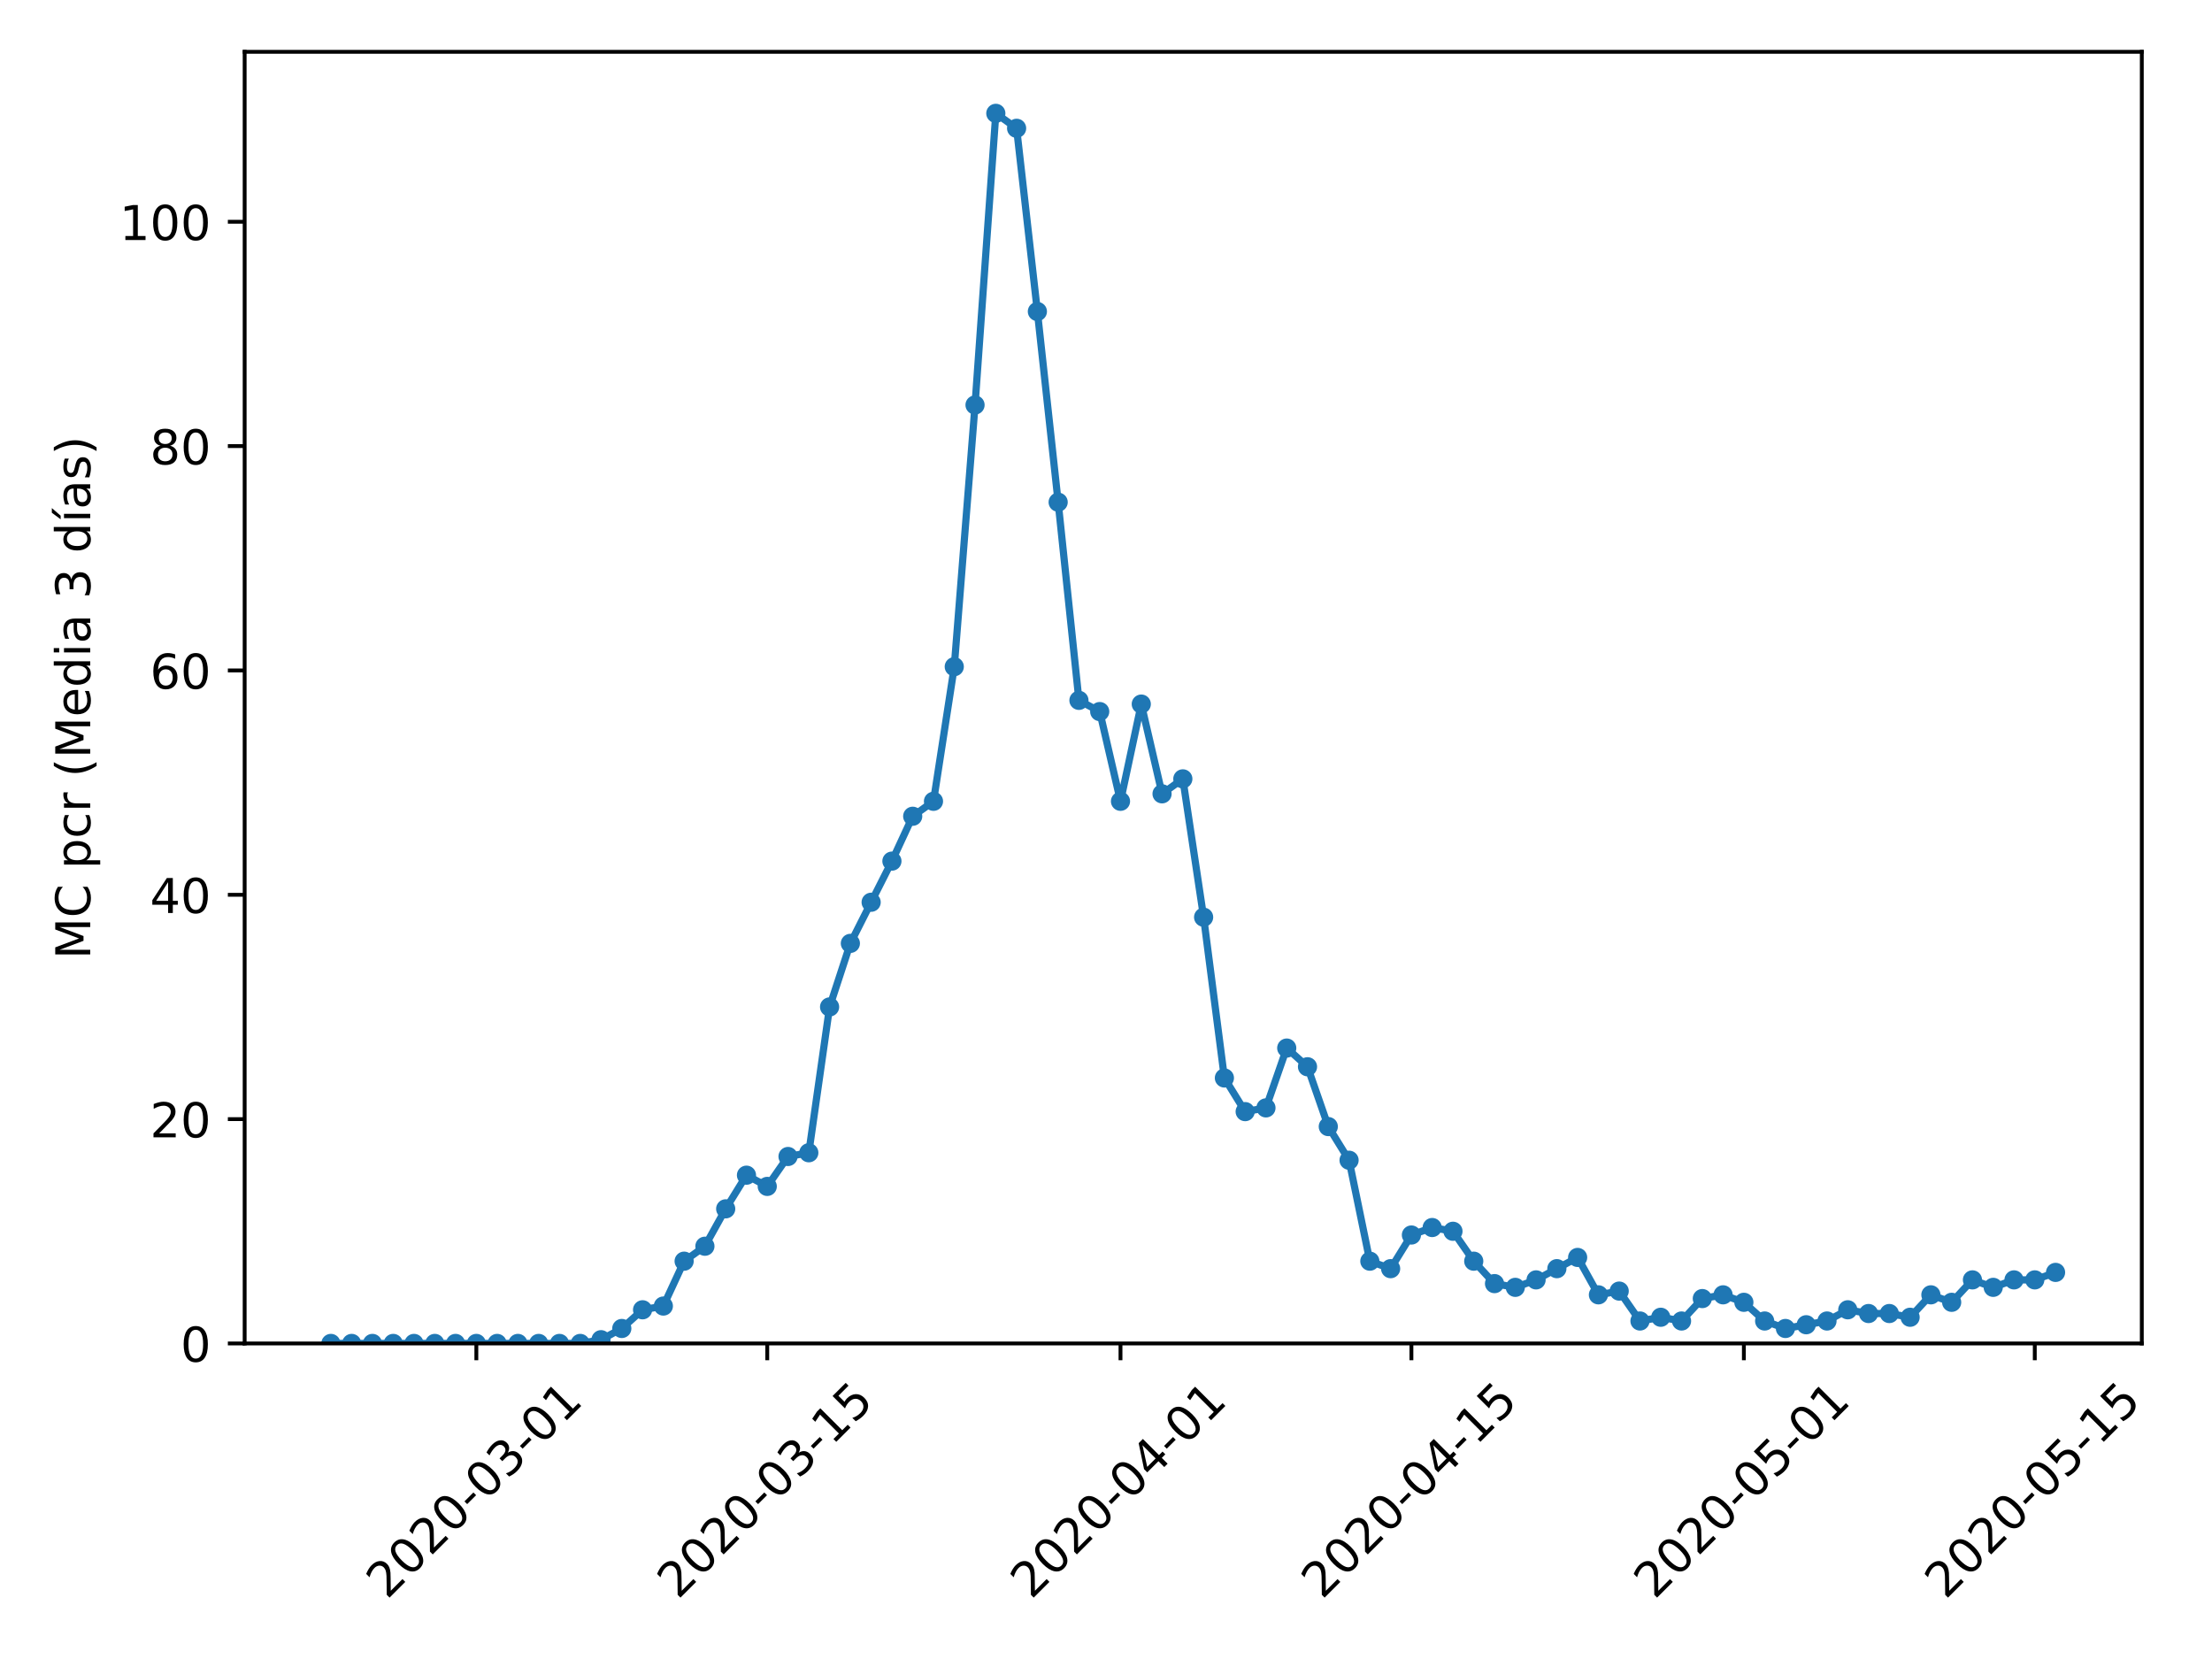 <?xml version="1.0" encoding="utf-8" standalone="no"?>
<!DOCTYPE svg PUBLIC "-//W3C//DTD SVG 1.1//EN"
  "http://www.w3.org/Graphics/SVG/1.1/DTD/svg11.dtd">
<!-- Created with matplotlib (https://matplotlib.org/) -->
<svg height="345.6pt" version="1.1" viewBox="0 0 460.8 345.6" width="460.8pt" xmlns="http://www.w3.org/2000/svg" xmlns:xlink="http://www.w3.org/1999/xlink">
 <defs>
  <style type="text/css">
*{stroke-linecap:butt;stroke-linejoin:round;}
  </style>
 </defs>
 <g id="figure_1">
  <g id="patch_1">
   <path d="M 0 345.6 
L 460.8 345.6 
L 460.8 0 
L 0 0 
z
" style="fill:#ffffff;"/>
  </g>
  <g id="axes_1">
   <g id="patch_2">
    <path d="M 50.966 279.863 
L 446.176 279.863 
L 446.176 10.8 
L 50.966 10.8 
z
" style="fill:#ffffff;"/>
   </g>
   <g id="matplotlib.axis_1">
    <g id="xtick_1">
     <g id="line2d_1">
      <defs>
       <path d="M 0 0 
L 0 3.5 
" id="medca028511" style="stroke:#000000;stroke-width:0.8;"/>
      </defs>
      <g>
       <use style="stroke:#000000;stroke-width:0.8;" x="99.231" xlink:href="#medca028511" y="279.863"/>
      </g>
     </g>
     <g id="text_1">
      <!-- 2020-03-01 -->
      <defs>
       <path d="M 19.188 8.297 
L 53.609 8.297 
L 53.609 0 
L 7.328 0 
L 7.328 8.297 
Q 12.938 14.109 22.625 23.891 
Q 32.328 33.688 34.812 36.531 
Q 39.547 41.844 41.422 45.531 
Q 43.312 49.219 43.312 52.781 
Q 43.312 58.594 39.234 62.25 
Q 35.156 65.922 28.609 65.922 
Q 23.969 65.922 18.812 64.312 
Q 13.672 62.703 7.812 59.422 
L 7.812 69.391 
Q 13.766 71.781 18.938 73 
Q 24.125 74.219 28.422 74.219 
Q 39.75 74.219 46.484 68.547 
Q 53.219 62.891 53.219 53.422 
Q 53.219 48.922 51.531 44.891 
Q 49.859 40.875 45.406 35.406 
Q 44.188 33.984 37.641 27.219 
Q 31.109 20.453 19.188 8.297 
z
" id="DejaVuSans-50"/>
       <path d="M 31.781 66.406 
Q 24.172 66.406 20.328 58.906 
Q 16.5 51.422 16.5 36.375 
Q 16.5 21.391 20.328 13.891 
Q 24.172 6.391 31.781 6.391 
Q 39.453 6.391 43.281 13.891 
Q 47.125 21.391 47.125 36.375 
Q 47.125 51.422 43.281 58.906 
Q 39.453 66.406 31.781 66.406 
z
M 31.781 74.219 
Q 44.047 74.219 50.516 64.516 
Q 56.984 54.828 56.984 36.375 
Q 56.984 17.969 50.516 8.266 
Q 44.047 -1.422 31.781 -1.422 
Q 19.531 -1.422 13.062 8.266 
Q 6.594 17.969 6.594 36.375 
Q 6.594 54.828 13.062 64.516 
Q 19.531 74.219 31.781 74.219 
z
" id="DejaVuSans-48"/>
       <path d="M 4.891 31.391 
L 31.203 31.391 
L 31.203 23.391 
L 4.891 23.391 
z
" id="DejaVuSans-45"/>
       <path d="M 40.578 39.312 
Q 47.656 37.797 51.625 33 
Q 55.609 28.219 55.609 21.188 
Q 55.609 10.406 48.188 4.484 
Q 40.766 -1.422 27.094 -1.422 
Q 22.516 -1.422 17.656 -0.516 
Q 12.797 0.391 7.625 2.203 
L 7.625 11.719 
Q 11.719 9.328 16.594 8.109 
Q 21.484 6.891 26.812 6.891 
Q 36.078 6.891 40.938 10.547 
Q 45.797 14.203 45.797 21.188 
Q 45.797 27.641 41.281 31.266 
Q 36.766 34.906 28.719 34.906 
L 20.219 34.906 
L 20.219 43.016 
L 29.109 43.016 
Q 36.375 43.016 40.234 45.922 
Q 44.094 48.828 44.094 54.297 
Q 44.094 59.906 40.109 62.906 
Q 36.141 65.922 28.719 65.922 
Q 24.656 65.922 20.016 65.031 
Q 15.375 64.156 9.812 62.312 
L 9.812 71.094 
Q 15.438 72.656 20.344 73.438 
Q 25.25 74.219 29.594 74.219 
Q 40.828 74.219 47.359 69.109 
Q 53.906 64.016 53.906 55.328 
Q 53.906 49.266 50.438 45.094 
Q 46.969 40.922 40.578 39.312 
z
" id="DejaVuSans-51"/>
       <path d="M 12.406 8.297 
L 28.516 8.297 
L 28.516 63.922 
L 10.984 60.406 
L 10.984 69.391 
L 28.422 72.906 
L 38.281 72.906 
L 38.281 8.297 
L 54.391 8.297 
L 54.391 0 
L 12.406 0 
z
" id="DejaVuSans-49"/>
      </defs>
      <g transform="translate(80.635 333.329)rotate(-45)scale(0.1 -0.1)">
       <use xlink:href="#DejaVuSans-50"/>
       <use x="63.623" xlink:href="#DejaVuSans-48"/>
       <use x="127.246" xlink:href="#DejaVuSans-50"/>
       <use x="190.869" xlink:href="#DejaVuSans-48"/>
       <use x="254.492" xlink:href="#DejaVuSans-45"/>
       <use x="290.576" xlink:href="#DejaVuSans-48"/>
       <use x="354.199" xlink:href="#DejaVuSans-51"/>
       <use x="417.822" xlink:href="#DejaVuSans-45"/>
       <use x="453.906" xlink:href="#DejaVuSans-48"/>
       <use x="517.529" xlink:href="#DejaVuSans-49"/>
      </g>
     </g>
    </g>
    <g id="xtick_2">
     <g id="line2d_2">
      <g>
       <use style="stroke:#000000;stroke-width:0.8;" x="159.832" xlink:href="#medca028511" y="279.863"/>
      </g>
     </g>
     <g id="text_2">
      <!-- 2020-03-15 -->
      <defs>
       <path d="M 10.797 72.906 
L 49.516 72.906 
L 49.516 64.594 
L 19.828 64.594 
L 19.828 46.734 
Q 21.969 47.469 24.109 47.828 
Q 26.266 48.188 28.422 48.188 
Q 40.625 48.188 47.75 41.5 
Q 54.891 34.812 54.891 23.391 
Q 54.891 11.625 47.562 5.094 
Q 40.234 -1.422 26.906 -1.422 
Q 22.312 -1.422 17.547 -0.641 
Q 12.797 0.141 7.719 1.703 
L 7.719 11.625 
Q 12.109 9.234 16.797 8.062 
Q 21.484 6.891 26.703 6.891 
Q 35.156 6.891 40.078 11.328 
Q 45.016 15.766 45.016 23.391 
Q 45.016 31 40.078 35.438 
Q 35.156 39.891 26.703 39.891 
Q 22.75 39.891 18.812 39.016 
Q 14.891 38.141 10.797 36.281 
z
" id="DejaVuSans-53"/>
      </defs>
      <g transform="translate(141.237 333.329)rotate(-45)scale(0.1 -0.1)">
       <use xlink:href="#DejaVuSans-50"/>
       <use x="63.623" xlink:href="#DejaVuSans-48"/>
       <use x="127.246" xlink:href="#DejaVuSans-50"/>
       <use x="190.869" xlink:href="#DejaVuSans-48"/>
       <use x="254.492" xlink:href="#DejaVuSans-45"/>
       <use x="290.576" xlink:href="#DejaVuSans-48"/>
       <use x="354.199" xlink:href="#DejaVuSans-51"/>
       <use x="417.822" xlink:href="#DejaVuSans-45"/>
       <use x="453.906" xlink:href="#DejaVuSans-49"/>
       <use x="517.529" xlink:href="#DejaVuSans-53"/>
      </g>
     </g>
    </g>
    <g id="xtick_3">
     <g id="line2d_3">
      <g>
       <use style="stroke:#000000;stroke-width:0.8;" x="233.42" xlink:href="#medca028511" y="279.863"/>
      </g>
     </g>
     <g id="text_3">
      <!-- 2020-04-01 -->
      <defs>
       <path d="M 37.797 64.312 
L 12.891 25.391 
L 37.797 25.391 
z
M 35.203 72.906 
L 47.609 72.906 
L 47.609 25.391 
L 58.016 25.391 
L 58.016 17.188 
L 47.609 17.188 
L 47.609 0 
L 37.797 0 
L 37.797 17.188 
L 4.891 17.188 
L 4.891 26.703 
z
" id="DejaVuSans-52"/>
      </defs>
      <g transform="translate(214.824 333.329)rotate(-45)scale(0.1 -0.1)">
       <use xlink:href="#DejaVuSans-50"/>
       <use x="63.623" xlink:href="#DejaVuSans-48"/>
       <use x="127.246" xlink:href="#DejaVuSans-50"/>
       <use x="190.869" xlink:href="#DejaVuSans-48"/>
       <use x="254.492" xlink:href="#DejaVuSans-45"/>
       <use x="290.576" xlink:href="#DejaVuSans-48"/>
       <use x="354.199" xlink:href="#DejaVuSans-52"/>
       <use x="417.822" xlink:href="#DejaVuSans-45"/>
       <use x="453.906" xlink:href="#DejaVuSans-48"/>
       <use x="517.529" xlink:href="#DejaVuSans-49"/>
      </g>
     </g>
    </g>
    <g id="xtick_4">
     <g id="line2d_4">
      <g>
       <use style="stroke:#000000;stroke-width:0.8;" x="294.022" xlink:href="#medca028511" y="279.863"/>
      </g>
     </g>
     <g id="text_4">
      <!-- 2020-04-15 -->
      <g transform="translate(275.426 333.329)rotate(-45)scale(0.1 -0.1)">
       <use xlink:href="#DejaVuSans-50"/>
       <use x="63.623" xlink:href="#DejaVuSans-48"/>
       <use x="127.246" xlink:href="#DejaVuSans-50"/>
       <use x="190.869" xlink:href="#DejaVuSans-48"/>
       <use x="254.492" xlink:href="#DejaVuSans-45"/>
       <use x="290.576" xlink:href="#DejaVuSans-48"/>
       <use x="354.199" xlink:href="#DejaVuSans-52"/>
       <use x="417.822" xlink:href="#DejaVuSans-45"/>
       <use x="453.906" xlink:href="#DejaVuSans-49"/>
       <use x="517.529" xlink:href="#DejaVuSans-53"/>
      </g>
     </g>
    </g>
    <g id="xtick_5">
     <g id="line2d_5">
      <g>
       <use style="stroke:#000000;stroke-width:0.8;" x="363.281" xlink:href="#medca028511" y="279.863"/>
      </g>
     </g>
     <g id="text_5">
      <!-- 2020-05-01 -->
      <g transform="translate(344.685 333.329)rotate(-45)scale(0.1 -0.1)">
       <use xlink:href="#DejaVuSans-50"/>
       <use x="63.623" xlink:href="#DejaVuSans-48"/>
       <use x="127.246" xlink:href="#DejaVuSans-50"/>
       <use x="190.869" xlink:href="#DejaVuSans-48"/>
       <use x="254.492" xlink:href="#DejaVuSans-45"/>
       <use x="290.576" xlink:href="#DejaVuSans-48"/>
       <use x="354.199" xlink:href="#DejaVuSans-53"/>
       <use x="417.822" xlink:href="#DejaVuSans-45"/>
       <use x="453.906" xlink:href="#DejaVuSans-48"/>
       <use x="517.529" xlink:href="#DejaVuSans-49"/>
      </g>
     </g>
    </g>
    <g id="xtick_6">
     <g id="line2d_6">
      <g>
       <use style="stroke:#000000;stroke-width:0.8;" x="423.883" xlink:href="#medca028511" y="279.863"/>
      </g>
     </g>
     <g id="text_6">
      <!-- 2020-05-15 -->
      <g transform="translate(405.287 333.329)rotate(-45)scale(0.1 -0.1)">
       <use xlink:href="#DejaVuSans-50"/>
       <use x="63.623" xlink:href="#DejaVuSans-48"/>
       <use x="127.246" xlink:href="#DejaVuSans-50"/>
       <use x="190.869" xlink:href="#DejaVuSans-48"/>
       <use x="254.492" xlink:href="#DejaVuSans-45"/>
       <use x="290.576" xlink:href="#DejaVuSans-48"/>
       <use x="354.199" xlink:href="#DejaVuSans-53"/>
       <use x="417.822" xlink:href="#DejaVuSans-45"/>
       <use x="453.906" xlink:href="#DejaVuSans-49"/>
       <use x="517.529" xlink:href="#DejaVuSans-53"/>
      </g>
     </g>
    </g>
   </g>
   <g id="matplotlib.axis_2">
    <g id="ytick_1">
     <g id="line2d_7">
      <defs>
       <path d="M 0 0 
L -3.5 0 
" id="mdd89d10fda" style="stroke:#000000;stroke-width:0.8;"/>
      </defs>
      <g>
       <use style="stroke:#000000;stroke-width:0.8;" x="50.966" xlink:href="#mdd89d10fda" y="279.863"/>
      </g>
     </g>
     <g id="text_7">
      <!-- 0 -->
      <g transform="translate(37.603 283.662)scale(0.1 -0.1)">
       <use xlink:href="#DejaVuSans-48"/>
      </g>
     </g>
    </g>
    <g id="ytick_2">
     <g id="line2d_8">
      <g>
       <use style="stroke:#000000;stroke-width:0.8;" x="50.966" xlink:href="#mdd89d10fda" y="233.13"/>
      </g>
     </g>
     <g id="text_8">
      <!-- 20 -->
      <g transform="translate(31.241 236.929)scale(0.1 -0.1)">
       <use xlink:href="#DejaVuSans-50"/>
       <use x="63.623" xlink:href="#DejaVuSans-48"/>
      </g>
     </g>
    </g>
    <g id="ytick_3">
     <g id="line2d_9">
      <g>
       <use style="stroke:#000000;stroke-width:0.8;" x="50.966" xlink:href="#mdd89d10fda" y="186.398"/>
      </g>
     </g>
     <g id="text_9">
      <!-- 40 -->
      <g transform="translate(31.241 190.197)scale(0.1 -0.1)">
       <use xlink:href="#DejaVuSans-52"/>
       <use x="63.623" xlink:href="#DejaVuSans-48"/>
      </g>
     </g>
    </g>
    <g id="ytick_4">
     <g id="line2d_10">
      <g>
       <use style="stroke:#000000;stroke-width:0.8;" x="50.966" xlink:href="#mdd89d10fda" y="139.665"/>
      </g>
     </g>
     <g id="text_10">
      <!-- 60 -->
      <defs>
       <path d="M 33.016 40.375 
Q 26.375 40.375 22.484 35.828 
Q 18.609 31.297 18.609 23.391 
Q 18.609 15.531 22.484 10.953 
Q 26.375 6.391 33.016 6.391 
Q 39.656 6.391 43.531 10.953 
Q 47.406 15.531 47.406 23.391 
Q 47.406 31.297 43.531 35.828 
Q 39.656 40.375 33.016 40.375 
z
M 52.594 71.297 
L 52.594 62.312 
Q 48.875 64.062 45.094 64.984 
Q 41.312 65.922 37.594 65.922 
Q 27.828 65.922 22.672 59.328 
Q 17.531 52.734 16.797 39.406 
Q 19.672 43.656 24.016 45.922 
Q 28.375 48.188 33.594 48.188 
Q 44.578 48.188 50.953 41.516 
Q 57.328 34.859 57.328 23.391 
Q 57.328 12.156 50.688 5.359 
Q 44.047 -1.422 33.016 -1.422 
Q 20.359 -1.422 13.672 8.266 
Q 6.984 17.969 6.984 36.375 
Q 6.984 53.656 15.188 63.938 
Q 23.391 74.219 37.203 74.219 
Q 40.922 74.219 44.703 73.484 
Q 48.484 72.75 52.594 71.297 
z
" id="DejaVuSans-54"/>
      </defs>
      <g transform="translate(31.241 143.464)scale(0.1 -0.1)">
       <use xlink:href="#DejaVuSans-54"/>
       <use x="63.623" xlink:href="#DejaVuSans-48"/>
      </g>
     </g>
    </g>
    <g id="ytick_5">
     <g id="line2d_11">
      <g>
       <use style="stroke:#000000;stroke-width:0.8;" x="50.966" xlink:href="#mdd89d10fda" y="92.932"/>
      </g>
     </g>
     <g id="text_11">
      <!-- 80 -->
      <defs>
       <path d="M 31.781 34.625 
Q 24.75 34.625 20.719 30.859 
Q 16.703 27.094 16.703 20.516 
Q 16.703 13.922 20.719 10.156 
Q 24.75 6.391 31.781 6.391 
Q 38.812 6.391 42.859 10.172 
Q 46.922 13.969 46.922 20.516 
Q 46.922 27.094 42.891 30.859 
Q 38.875 34.625 31.781 34.625 
z
M 21.922 38.812 
Q 15.578 40.375 12.031 44.719 
Q 8.5 49.078 8.5 55.328 
Q 8.5 64.062 14.719 69.141 
Q 20.953 74.219 31.781 74.219 
Q 42.672 74.219 48.875 69.141 
Q 55.078 64.062 55.078 55.328 
Q 55.078 49.078 51.531 44.719 
Q 48 40.375 41.703 38.812 
Q 48.828 37.156 52.797 32.312 
Q 56.781 27.484 56.781 20.516 
Q 56.781 9.906 50.312 4.234 
Q 43.844 -1.422 31.781 -1.422 
Q 19.734 -1.422 13.25 4.234 
Q 6.781 9.906 6.781 20.516 
Q 6.781 27.484 10.781 32.312 
Q 14.797 37.156 21.922 38.812 
z
M 18.312 54.391 
Q 18.312 48.734 21.844 45.562 
Q 25.391 42.391 31.781 42.391 
Q 38.141 42.391 41.719 45.562 
Q 45.312 48.734 45.312 54.391 
Q 45.312 60.062 41.719 63.234 
Q 38.141 66.406 31.781 66.406 
Q 25.391 66.406 21.844 63.234 
Q 18.312 60.062 18.312 54.391 
z
" id="DejaVuSans-56"/>
      </defs>
      <g transform="translate(31.241 96.732)scale(0.1 -0.1)">
       <use xlink:href="#DejaVuSans-56"/>
       <use x="63.623" xlink:href="#DejaVuSans-48"/>
      </g>
     </g>
    </g>
    <g id="ytick_6">
     <g id="line2d_12">
      <g>
       <use style="stroke:#000000;stroke-width:0.8;" x="50.966" xlink:href="#mdd89d10fda" y="46.2"/>
      </g>
     </g>
     <g id="text_12">
      <!-- 100 -->
      <g transform="translate(24.878 49.999)scale(0.1 -0.1)">
       <use xlink:href="#DejaVuSans-49"/>
       <use x="63.623" xlink:href="#DejaVuSans-48"/>
       <use x="127.246" xlink:href="#DejaVuSans-48"/>
      </g>
     </g>
    </g>
    <g id="text_13">
     <!-- MC pcr (Media 3 días) -->
     <defs>
      <path d="M 9.812 72.906 
L 24.516 72.906 
L 43.109 23.297 
L 61.812 72.906 
L 76.516 72.906 
L 76.516 0 
L 66.891 0 
L 66.891 64.016 
L 48.094 14.016 
L 38.188 14.016 
L 19.391 64.016 
L 19.391 0 
L 9.812 0 
z
" id="DejaVuSans-77"/>
      <path d="M 64.406 67.281 
L 64.406 56.891 
Q 59.422 61.531 53.781 63.812 
Q 48.141 66.109 41.797 66.109 
Q 29.297 66.109 22.656 58.469 
Q 16.016 50.828 16.016 36.375 
Q 16.016 21.969 22.656 14.328 
Q 29.297 6.688 41.797 6.688 
Q 48.141 6.688 53.781 8.984 
Q 59.422 11.281 64.406 15.922 
L 64.406 5.609 
Q 59.234 2.094 53.438 0.328 
Q 47.656 -1.422 41.219 -1.422 
Q 24.656 -1.422 15.125 8.703 
Q 5.609 18.844 5.609 36.375 
Q 5.609 53.953 15.125 64.078 
Q 24.656 74.219 41.219 74.219 
Q 47.75 74.219 53.531 72.484 
Q 59.328 70.75 64.406 67.281 
z
" id="DejaVuSans-67"/>
      <path id="DejaVuSans-32"/>
      <path d="M 18.109 8.203 
L 18.109 -20.797 
L 9.078 -20.797 
L 9.078 54.688 
L 18.109 54.688 
L 18.109 46.391 
Q 20.953 51.266 25.266 53.625 
Q 29.594 56 35.594 56 
Q 45.562 56 51.781 48.094 
Q 58.016 40.188 58.016 27.297 
Q 58.016 14.406 51.781 6.484 
Q 45.562 -1.422 35.594 -1.422 
Q 29.594 -1.422 25.266 0.953 
Q 20.953 3.328 18.109 8.203 
z
M 48.688 27.297 
Q 48.688 37.203 44.609 42.844 
Q 40.531 48.484 33.406 48.484 
Q 26.266 48.484 22.188 42.844 
Q 18.109 37.203 18.109 27.297 
Q 18.109 17.391 22.188 11.75 
Q 26.266 6.109 33.406 6.109 
Q 40.531 6.109 44.609 11.75 
Q 48.688 17.391 48.688 27.297 
z
" id="DejaVuSans-112"/>
      <path d="M 48.781 52.594 
L 48.781 44.188 
Q 44.969 46.297 41.141 47.344 
Q 37.312 48.391 33.406 48.391 
Q 24.656 48.391 19.812 42.844 
Q 14.984 37.312 14.984 27.297 
Q 14.984 17.281 19.812 11.734 
Q 24.656 6.203 33.406 6.203 
Q 37.312 6.203 41.141 7.25 
Q 44.969 8.297 48.781 10.406 
L 48.781 2.094 
Q 45.016 0.344 40.984 -0.531 
Q 36.969 -1.422 32.422 -1.422 
Q 20.062 -1.422 12.781 6.344 
Q 5.516 14.109 5.516 27.297 
Q 5.516 40.672 12.859 48.328 
Q 20.219 56 33.016 56 
Q 37.156 56 41.109 55.141 
Q 45.062 54.297 48.781 52.594 
z
" id="DejaVuSans-99"/>
      <path d="M 41.109 46.297 
Q 39.594 47.172 37.812 47.578 
Q 36.031 48 33.891 48 
Q 26.266 48 22.188 43.047 
Q 18.109 38.094 18.109 28.812 
L 18.109 0 
L 9.078 0 
L 9.078 54.688 
L 18.109 54.688 
L 18.109 46.188 
Q 20.953 51.172 25.484 53.578 
Q 30.031 56 36.531 56 
Q 37.453 56 38.578 55.875 
Q 39.703 55.766 41.062 55.516 
z
" id="DejaVuSans-114"/>
      <path d="M 31 75.875 
Q 24.469 64.656 21.281 53.656 
Q 18.109 42.672 18.109 31.391 
Q 18.109 20.125 21.312 9.062 
Q 24.516 -2 31 -13.188 
L 23.188 -13.188 
Q 15.875 -1.703 12.234 9.375 
Q 8.594 20.453 8.594 31.391 
Q 8.594 42.281 12.203 53.312 
Q 15.828 64.359 23.188 75.875 
z
" id="DejaVuSans-40"/>
      <path d="M 56.203 29.594 
L 56.203 25.203 
L 14.891 25.203 
Q 15.484 15.922 20.484 11.062 
Q 25.484 6.203 34.422 6.203 
Q 39.594 6.203 44.453 7.469 
Q 49.312 8.734 54.109 11.281 
L 54.109 2.781 
Q 49.266 0.734 44.188 -0.344 
Q 39.109 -1.422 33.891 -1.422 
Q 20.797 -1.422 13.156 6.188 
Q 5.516 13.812 5.516 26.812 
Q 5.516 40.234 12.766 48.109 
Q 20.016 56 32.328 56 
Q 43.359 56 49.781 48.891 
Q 56.203 41.797 56.203 29.594 
z
M 47.219 32.234 
Q 47.125 39.594 43.094 43.984 
Q 39.062 48.391 32.422 48.391 
Q 24.906 48.391 20.391 44.141 
Q 15.875 39.891 15.188 32.172 
z
" id="DejaVuSans-101"/>
      <path d="M 45.406 46.391 
L 45.406 75.984 
L 54.391 75.984 
L 54.391 0 
L 45.406 0 
L 45.406 8.203 
Q 42.578 3.328 38.25 0.953 
Q 33.938 -1.422 27.875 -1.422 
Q 17.969 -1.422 11.734 6.484 
Q 5.516 14.406 5.516 27.297 
Q 5.516 40.188 11.734 48.094 
Q 17.969 56 27.875 56 
Q 33.938 56 38.25 53.625 
Q 42.578 51.266 45.406 46.391 
z
M 14.797 27.297 
Q 14.797 17.391 18.875 11.75 
Q 22.953 6.109 30.078 6.109 
Q 37.203 6.109 41.297 11.75 
Q 45.406 17.391 45.406 27.297 
Q 45.406 37.203 41.297 42.844 
Q 37.203 48.484 30.078 48.484 
Q 22.953 48.484 18.875 42.844 
Q 14.797 37.203 14.797 27.297 
z
" id="DejaVuSans-100"/>
      <path d="M 9.422 54.688 
L 18.406 54.688 
L 18.406 0 
L 9.422 0 
z
M 9.422 75.984 
L 18.406 75.984 
L 18.406 64.594 
L 9.422 64.594 
z
" id="DejaVuSans-105"/>
      <path d="M 34.281 27.484 
Q 23.391 27.484 19.188 25 
Q 14.984 22.516 14.984 16.5 
Q 14.984 11.719 18.141 8.906 
Q 21.297 6.109 26.703 6.109 
Q 34.188 6.109 38.703 11.406 
Q 43.219 16.703 43.219 25.484 
L 43.219 27.484 
z
M 52.203 31.203 
L 52.203 0 
L 43.219 0 
L 43.219 8.297 
Q 40.141 3.328 35.547 0.953 
Q 30.953 -1.422 24.312 -1.422 
Q 15.922 -1.422 10.953 3.297 
Q 6 8.016 6 15.922 
Q 6 25.141 12.172 29.828 
Q 18.359 34.516 30.609 34.516 
L 43.219 34.516 
L 43.219 35.406 
Q 43.219 41.609 39.141 45 
Q 35.062 48.391 27.688 48.391 
Q 23 48.391 18.547 47.266 
Q 14.109 46.141 10.016 43.891 
L 10.016 52.203 
Q 14.938 54.109 19.578 55.047 
Q 24.219 56 28.609 56 
Q 40.484 56 46.344 49.844 
Q 52.203 43.703 52.203 31.203 
z
" id="DejaVuSans-97"/>
      <path d="M 20.656 79.984 
L 30.375 79.984 
L 14.469 61.625 
L 6.984 61.625 
z
M 9.422 54.688 
L 18.406 54.688 
L 18.406 0 
L 9.422 0 
z
M 13.922 56 
z
" id="DejaVuSans-237"/>
      <path d="M 44.281 53.078 
L 44.281 44.578 
Q 40.484 46.531 36.375 47.5 
Q 32.281 48.484 27.875 48.484 
Q 21.188 48.484 17.844 46.438 
Q 14.5 44.391 14.5 40.281 
Q 14.5 37.156 16.891 35.375 
Q 19.281 33.594 26.516 31.984 
L 29.594 31.297 
Q 39.156 29.25 43.188 25.516 
Q 47.219 21.781 47.219 15.094 
Q 47.219 7.469 41.188 3.016 
Q 35.156 -1.422 24.609 -1.422 
Q 20.219 -1.422 15.453 -0.562 
Q 10.688 0.297 5.422 2 
L 5.422 11.281 
Q 10.406 8.688 15.234 7.391 
Q 20.062 6.109 24.812 6.109 
Q 31.156 6.109 34.562 8.281 
Q 37.984 10.453 37.984 14.406 
Q 37.984 18.062 35.516 20.016 
Q 33.062 21.969 24.703 23.781 
L 21.578 24.516 
Q 13.234 26.266 9.516 29.906 
Q 5.812 33.547 5.812 39.891 
Q 5.812 47.609 11.281 51.797 
Q 16.75 56 26.812 56 
Q 31.781 56 36.172 55.266 
Q 40.578 54.547 44.281 53.078 
z
" id="DejaVuSans-115"/>
      <path d="M 8.016 75.875 
L 15.828 75.875 
Q 23.141 64.359 26.781 53.312 
Q 30.422 42.281 30.422 31.391 
Q 30.422 20.453 26.781 9.375 
Q 23.141 -1.703 15.828 -13.188 
L 8.016 -13.188 
Q 14.5 -2 17.703 9.062 
Q 20.906 20.125 20.906 31.391 
Q 20.906 42.672 17.703 53.656 
Q 14.5 64.656 8.016 75.875 
z
" id="DejaVuSans-41"/>
     </defs>
     <g transform="translate(18.798 199.805)rotate(-90)scale(0.1 -0.1)">
      <use xlink:href="#DejaVuSans-77"/>
      <use x="86.279" xlink:href="#DejaVuSans-67"/>
      <use x="156.104" xlink:href="#DejaVuSans-32"/>
      <use x="187.891" xlink:href="#DejaVuSans-112"/>
      <use x="251.367" xlink:href="#DejaVuSans-99"/>
      <use x="306.348" xlink:href="#DejaVuSans-114"/>
      <use x="347.461" xlink:href="#DejaVuSans-32"/>
      <use x="379.248" xlink:href="#DejaVuSans-40"/>
      <use x="418.262" xlink:href="#DejaVuSans-77"/>
      <use x="504.541" xlink:href="#DejaVuSans-101"/>
      <use x="566.064" xlink:href="#DejaVuSans-100"/>
      <use x="629.541" xlink:href="#DejaVuSans-105"/>
      <use x="657.324" xlink:href="#DejaVuSans-97"/>
      <use x="718.604" xlink:href="#DejaVuSans-32"/>
      <use x="750.391" xlink:href="#DejaVuSans-51"/>
      <use x="814.014" xlink:href="#DejaVuSans-32"/>
      <use x="845.801" xlink:href="#DejaVuSans-100"/>
      <use x="909.277" xlink:href="#DejaVuSans-237"/>
      <use x="937.061" xlink:href="#DejaVuSans-97"/>
      <use x="998.34" xlink:href="#DejaVuSans-115"/>
      <use x="1050.439" xlink:href="#DejaVuSans-41"/>
     </g>
    </g>
   </g>
   <g id="line2d_13">
    <path clip-path="url(#pe29c3aa544)" d="M 68.93 279.863 
L 73.258 279.863 
L 77.587 279.863 
L 81.916 279.863 
L 86.244 279.863 
L 90.573 279.863 
L 94.902 279.863 
L 99.231 279.863 
L 103.559 279.863 
L 107.888 279.863 
L 112.217 279.863 
L 116.545 279.863 
L 120.874 279.863 
L 125.203 279.084 
L 129.531 276.747 
L 133.86 272.853 
L 138.189 272.074 
L 142.518 262.727 
L 146.846 259.612 
L 151.175 251.823 
L 155.504 244.813 
L 159.832 247.15 
L 164.161 240.919 
L 168.49 240.14 
L 172.818 209.764 
L 177.147 196.523 
L 181.476 187.955 
L 185.804 179.388 
L 190.133 170.041 
L 194.462 166.926 
L 198.791 138.886 
L 203.119 84.365 
L 207.448 23.613 
L 211.777 26.728 
L 216.105 64.893 
L 220.434 104.616 
L 224.763 145.896 
L 229.091 148.233 
L 233.42 166.926 
L 237.749 146.675 
L 242.078 165.368 
L 246.406 162.252 
L 250.735 191.071 
L 255.064 224.562 
L 259.392 231.572 
L 263.721 230.793 
L 268.05 218.331 
L 272.378 222.226 
L 276.707 234.688 
L 281.036 241.698 
L 285.364 262.727 
L 289.693 264.285 
L 294.022 257.275 
L 298.351 255.717 
L 302.679 256.496 
L 307.008 262.727 
L 311.337 267.401 
L 315.665 268.179 
L 319.994 266.622 
L 324.323 264.285 
L 328.651 261.948 
L 332.98 269.737 
L 337.309 268.958 
L 341.638 275.189 
L 345.966 274.41 
L 350.295 275.189 
L 354.624 270.516 
L 358.952 269.737 
L 363.281 271.295 
L 367.61 275.189 
L 371.938 276.747 
L 376.267 275.968 
L 380.596 275.189 
L 384.924 272.853 
L 389.253 273.632 
L 393.582 273.632 
L 397.911 274.41 
L 402.239 269.737 
L 406.568 271.295 
L 410.897 266.622 
L 415.225 268.179 
L 419.554 266.622 
L 423.883 266.622 
L 428.211 265.064 
" style="fill:none;stroke:#1f77b4;stroke-linecap:square;stroke-width:1.5;"/>
    <defs>
     <path d="M 0 1.5 
C 0.398 1.5 0.779 1.342 1.061 1.061 
C 1.342 0.779 1.5 0.398 1.5 0 
C 1.5 -0.398 1.342 -0.779 1.061 -1.061 
C 0.779 -1.342 0.398 -1.5 0 -1.5 
C -0.398 -1.5 -0.779 -1.342 -1.061 -1.061 
C -1.342 -0.779 -1.5 -0.398 -1.5 0 
C -1.5 0.398 -1.342 0.779 -1.061 1.061 
C -0.779 1.342 -0.398 1.5 0 1.5 
z
" id="m22b181e41b" style="stroke:#1f77b4;"/>
    </defs>
    <g clip-path="url(#pe29c3aa544)">
     <use style="fill:#1f77b4;stroke:#1f77b4;" x="68.93" xlink:href="#m22b181e41b" y="279.863"/>
     <use style="fill:#1f77b4;stroke:#1f77b4;" x="73.258" xlink:href="#m22b181e41b" y="279.863"/>
     <use style="fill:#1f77b4;stroke:#1f77b4;" x="77.587" xlink:href="#m22b181e41b" y="279.863"/>
     <use style="fill:#1f77b4;stroke:#1f77b4;" x="81.916" xlink:href="#m22b181e41b" y="279.863"/>
     <use style="fill:#1f77b4;stroke:#1f77b4;" x="86.244" xlink:href="#m22b181e41b" y="279.863"/>
     <use style="fill:#1f77b4;stroke:#1f77b4;" x="90.573" xlink:href="#m22b181e41b" y="279.863"/>
     <use style="fill:#1f77b4;stroke:#1f77b4;" x="94.902" xlink:href="#m22b181e41b" y="279.863"/>
     <use style="fill:#1f77b4;stroke:#1f77b4;" x="99.231" xlink:href="#m22b181e41b" y="279.863"/>
     <use style="fill:#1f77b4;stroke:#1f77b4;" x="103.559" xlink:href="#m22b181e41b" y="279.863"/>
     <use style="fill:#1f77b4;stroke:#1f77b4;" x="107.888" xlink:href="#m22b181e41b" y="279.863"/>
     <use style="fill:#1f77b4;stroke:#1f77b4;" x="112.217" xlink:href="#m22b181e41b" y="279.863"/>
     <use style="fill:#1f77b4;stroke:#1f77b4;" x="116.545" xlink:href="#m22b181e41b" y="279.863"/>
     <use style="fill:#1f77b4;stroke:#1f77b4;" x="120.874" xlink:href="#m22b181e41b" y="279.863"/>
     <use style="fill:#1f77b4;stroke:#1f77b4;" x="125.203" xlink:href="#m22b181e41b" y="279.084"/>
     <use style="fill:#1f77b4;stroke:#1f77b4;" x="129.531" xlink:href="#m22b181e41b" y="276.747"/>
     <use style="fill:#1f77b4;stroke:#1f77b4;" x="133.86" xlink:href="#m22b181e41b" y="272.853"/>
     <use style="fill:#1f77b4;stroke:#1f77b4;" x="138.189" xlink:href="#m22b181e41b" y="272.074"/>
     <use style="fill:#1f77b4;stroke:#1f77b4;" x="142.518" xlink:href="#m22b181e41b" y="262.727"/>
     <use style="fill:#1f77b4;stroke:#1f77b4;" x="146.846" xlink:href="#m22b181e41b" y="259.612"/>
     <use style="fill:#1f77b4;stroke:#1f77b4;" x="151.175" xlink:href="#m22b181e41b" y="251.823"/>
     <use style="fill:#1f77b4;stroke:#1f77b4;" x="155.504" xlink:href="#m22b181e41b" y="244.813"/>
     <use style="fill:#1f77b4;stroke:#1f77b4;" x="159.832" xlink:href="#m22b181e41b" y="247.15"/>
     <use style="fill:#1f77b4;stroke:#1f77b4;" x="164.161" xlink:href="#m22b181e41b" y="240.919"/>
     <use style="fill:#1f77b4;stroke:#1f77b4;" x="168.49" xlink:href="#m22b181e41b" y="240.14"/>
     <use style="fill:#1f77b4;stroke:#1f77b4;" x="172.818" xlink:href="#m22b181e41b" y="209.764"/>
     <use style="fill:#1f77b4;stroke:#1f77b4;" x="177.147" xlink:href="#m22b181e41b" y="196.523"/>
     <use style="fill:#1f77b4;stroke:#1f77b4;" x="181.476" xlink:href="#m22b181e41b" y="187.955"/>
     <use style="fill:#1f77b4;stroke:#1f77b4;" x="185.804" xlink:href="#m22b181e41b" y="179.388"/>
     <use style="fill:#1f77b4;stroke:#1f77b4;" x="190.133" xlink:href="#m22b181e41b" y="170.041"/>
     <use style="fill:#1f77b4;stroke:#1f77b4;" x="194.462" xlink:href="#m22b181e41b" y="166.926"/>
     <use style="fill:#1f77b4;stroke:#1f77b4;" x="198.791" xlink:href="#m22b181e41b" y="138.886"/>
     <use style="fill:#1f77b4;stroke:#1f77b4;" x="203.119" xlink:href="#m22b181e41b" y="84.365"/>
     <use style="fill:#1f77b4;stroke:#1f77b4;" x="207.448" xlink:href="#m22b181e41b" y="23.613"/>
     <use style="fill:#1f77b4;stroke:#1f77b4;" x="211.777" xlink:href="#m22b181e41b" y="26.728"/>
     <use style="fill:#1f77b4;stroke:#1f77b4;" x="216.105" xlink:href="#m22b181e41b" y="64.893"/>
     <use style="fill:#1f77b4;stroke:#1f77b4;" x="220.434" xlink:href="#m22b181e41b" y="104.616"/>
     <use style="fill:#1f77b4;stroke:#1f77b4;" x="224.763" xlink:href="#m22b181e41b" y="145.896"/>
     <use style="fill:#1f77b4;stroke:#1f77b4;" x="229.091" xlink:href="#m22b181e41b" y="148.233"/>
     <use style="fill:#1f77b4;stroke:#1f77b4;" x="233.42" xlink:href="#m22b181e41b" y="166.926"/>
     <use style="fill:#1f77b4;stroke:#1f77b4;" x="237.749" xlink:href="#m22b181e41b" y="146.675"/>
     <use style="fill:#1f77b4;stroke:#1f77b4;" x="242.078" xlink:href="#m22b181e41b" y="165.368"/>
     <use style="fill:#1f77b4;stroke:#1f77b4;" x="246.406" xlink:href="#m22b181e41b" y="162.252"/>
     <use style="fill:#1f77b4;stroke:#1f77b4;" x="250.735" xlink:href="#m22b181e41b" y="191.071"/>
     <use style="fill:#1f77b4;stroke:#1f77b4;" x="255.064" xlink:href="#m22b181e41b" y="224.562"/>
     <use style="fill:#1f77b4;stroke:#1f77b4;" x="259.392" xlink:href="#m22b181e41b" y="231.572"/>
     <use style="fill:#1f77b4;stroke:#1f77b4;" x="263.721" xlink:href="#m22b181e41b" y="230.793"/>
     <use style="fill:#1f77b4;stroke:#1f77b4;" x="268.05" xlink:href="#m22b181e41b" y="218.331"/>
     <use style="fill:#1f77b4;stroke:#1f77b4;" x="272.378" xlink:href="#m22b181e41b" y="222.226"/>
     <use style="fill:#1f77b4;stroke:#1f77b4;" x="276.707" xlink:href="#m22b181e41b" y="234.688"/>
     <use style="fill:#1f77b4;stroke:#1f77b4;" x="281.036" xlink:href="#m22b181e41b" y="241.698"/>
     <use style="fill:#1f77b4;stroke:#1f77b4;" x="285.364" xlink:href="#m22b181e41b" y="262.727"/>
     <use style="fill:#1f77b4;stroke:#1f77b4;" x="289.693" xlink:href="#m22b181e41b" y="264.285"/>
     <use style="fill:#1f77b4;stroke:#1f77b4;" x="294.022" xlink:href="#m22b181e41b" y="257.275"/>
     <use style="fill:#1f77b4;stroke:#1f77b4;" x="298.351" xlink:href="#m22b181e41b" y="255.717"/>
     <use style="fill:#1f77b4;stroke:#1f77b4;" x="302.679" xlink:href="#m22b181e41b" y="256.496"/>
     <use style="fill:#1f77b4;stroke:#1f77b4;" x="307.008" xlink:href="#m22b181e41b" y="262.727"/>
     <use style="fill:#1f77b4;stroke:#1f77b4;" x="311.337" xlink:href="#m22b181e41b" y="267.401"/>
     <use style="fill:#1f77b4;stroke:#1f77b4;" x="315.665" xlink:href="#m22b181e41b" y="268.179"/>
     <use style="fill:#1f77b4;stroke:#1f77b4;" x="319.994" xlink:href="#m22b181e41b" y="266.622"/>
     <use style="fill:#1f77b4;stroke:#1f77b4;" x="324.323" xlink:href="#m22b181e41b" y="264.285"/>
     <use style="fill:#1f77b4;stroke:#1f77b4;" x="328.651" xlink:href="#m22b181e41b" y="261.948"/>
     <use style="fill:#1f77b4;stroke:#1f77b4;" x="332.98" xlink:href="#m22b181e41b" y="269.737"/>
     <use style="fill:#1f77b4;stroke:#1f77b4;" x="337.309" xlink:href="#m22b181e41b" y="268.958"/>
     <use style="fill:#1f77b4;stroke:#1f77b4;" x="341.638" xlink:href="#m22b181e41b" y="275.189"/>
     <use style="fill:#1f77b4;stroke:#1f77b4;" x="345.966" xlink:href="#m22b181e41b" y="274.41"/>
     <use style="fill:#1f77b4;stroke:#1f77b4;" x="350.295" xlink:href="#m22b181e41b" y="275.189"/>
     <use style="fill:#1f77b4;stroke:#1f77b4;" x="354.624" xlink:href="#m22b181e41b" y="270.516"/>
     <use style="fill:#1f77b4;stroke:#1f77b4;" x="358.952" xlink:href="#m22b181e41b" y="269.737"/>
     <use style="fill:#1f77b4;stroke:#1f77b4;" x="363.281" xlink:href="#m22b181e41b" y="271.295"/>
     <use style="fill:#1f77b4;stroke:#1f77b4;" x="367.61" xlink:href="#m22b181e41b" y="275.189"/>
     <use style="fill:#1f77b4;stroke:#1f77b4;" x="371.938" xlink:href="#m22b181e41b" y="276.747"/>
     <use style="fill:#1f77b4;stroke:#1f77b4;" x="376.267" xlink:href="#m22b181e41b" y="275.968"/>
     <use style="fill:#1f77b4;stroke:#1f77b4;" x="380.596" xlink:href="#m22b181e41b" y="275.189"/>
     <use style="fill:#1f77b4;stroke:#1f77b4;" x="384.924" xlink:href="#m22b181e41b" y="272.853"/>
     <use style="fill:#1f77b4;stroke:#1f77b4;" x="389.253" xlink:href="#m22b181e41b" y="273.632"/>
     <use style="fill:#1f77b4;stroke:#1f77b4;" x="393.582" xlink:href="#m22b181e41b" y="273.632"/>
     <use style="fill:#1f77b4;stroke:#1f77b4;" x="397.911" xlink:href="#m22b181e41b" y="274.41"/>
     <use style="fill:#1f77b4;stroke:#1f77b4;" x="402.239" xlink:href="#m22b181e41b" y="269.737"/>
     <use style="fill:#1f77b4;stroke:#1f77b4;" x="406.568" xlink:href="#m22b181e41b" y="271.295"/>
     <use style="fill:#1f77b4;stroke:#1f77b4;" x="410.897" xlink:href="#m22b181e41b" y="266.622"/>
     <use style="fill:#1f77b4;stroke:#1f77b4;" x="415.225" xlink:href="#m22b181e41b" y="268.179"/>
     <use style="fill:#1f77b4;stroke:#1f77b4;" x="419.554" xlink:href="#m22b181e41b" y="266.622"/>
     <use style="fill:#1f77b4;stroke:#1f77b4;" x="423.883" xlink:href="#m22b181e41b" y="266.622"/>
     <use style="fill:#1f77b4;stroke:#1f77b4;" x="428.211" xlink:href="#m22b181e41b" y="265.064"/>
    </g>
   </g>
   <g id="patch_3">
    <path d="M 50.966 279.863 
L 50.966 10.8 
" style="fill:none;stroke:#000000;stroke-linecap:square;stroke-linejoin:miter;stroke-width:0.8;"/>
   </g>
   <g id="patch_4">
    <path d="M 446.176 279.863 
L 446.176 10.8 
" style="fill:none;stroke:#000000;stroke-linecap:square;stroke-linejoin:miter;stroke-width:0.8;"/>
   </g>
   <g id="patch_5">
    <path d="M 50.966 279.863 
L 446.176 279.863 
" style="fill:none;stroke:#000000;stroke-linecap:square;stroke-linejoin:miter;stroke-width:0.8;"/>
   </g>
   <g id="patch_6">
    <path d="M 50.966 10.8 
L 446.176 10.8 
" style="fill:none;stroke:#000000;stroke-linecap:square;stroke-linejoin:miter;stroke-width:0.8;"/>
   </g>
  </g>
 </g>
 <defs>
  <clipPath id="pe29c3aa544">
   <rect height="269.063" width="395.21" x="50.966" y="10.8"/>
  </clipPath>
 </defs>
</svg>
